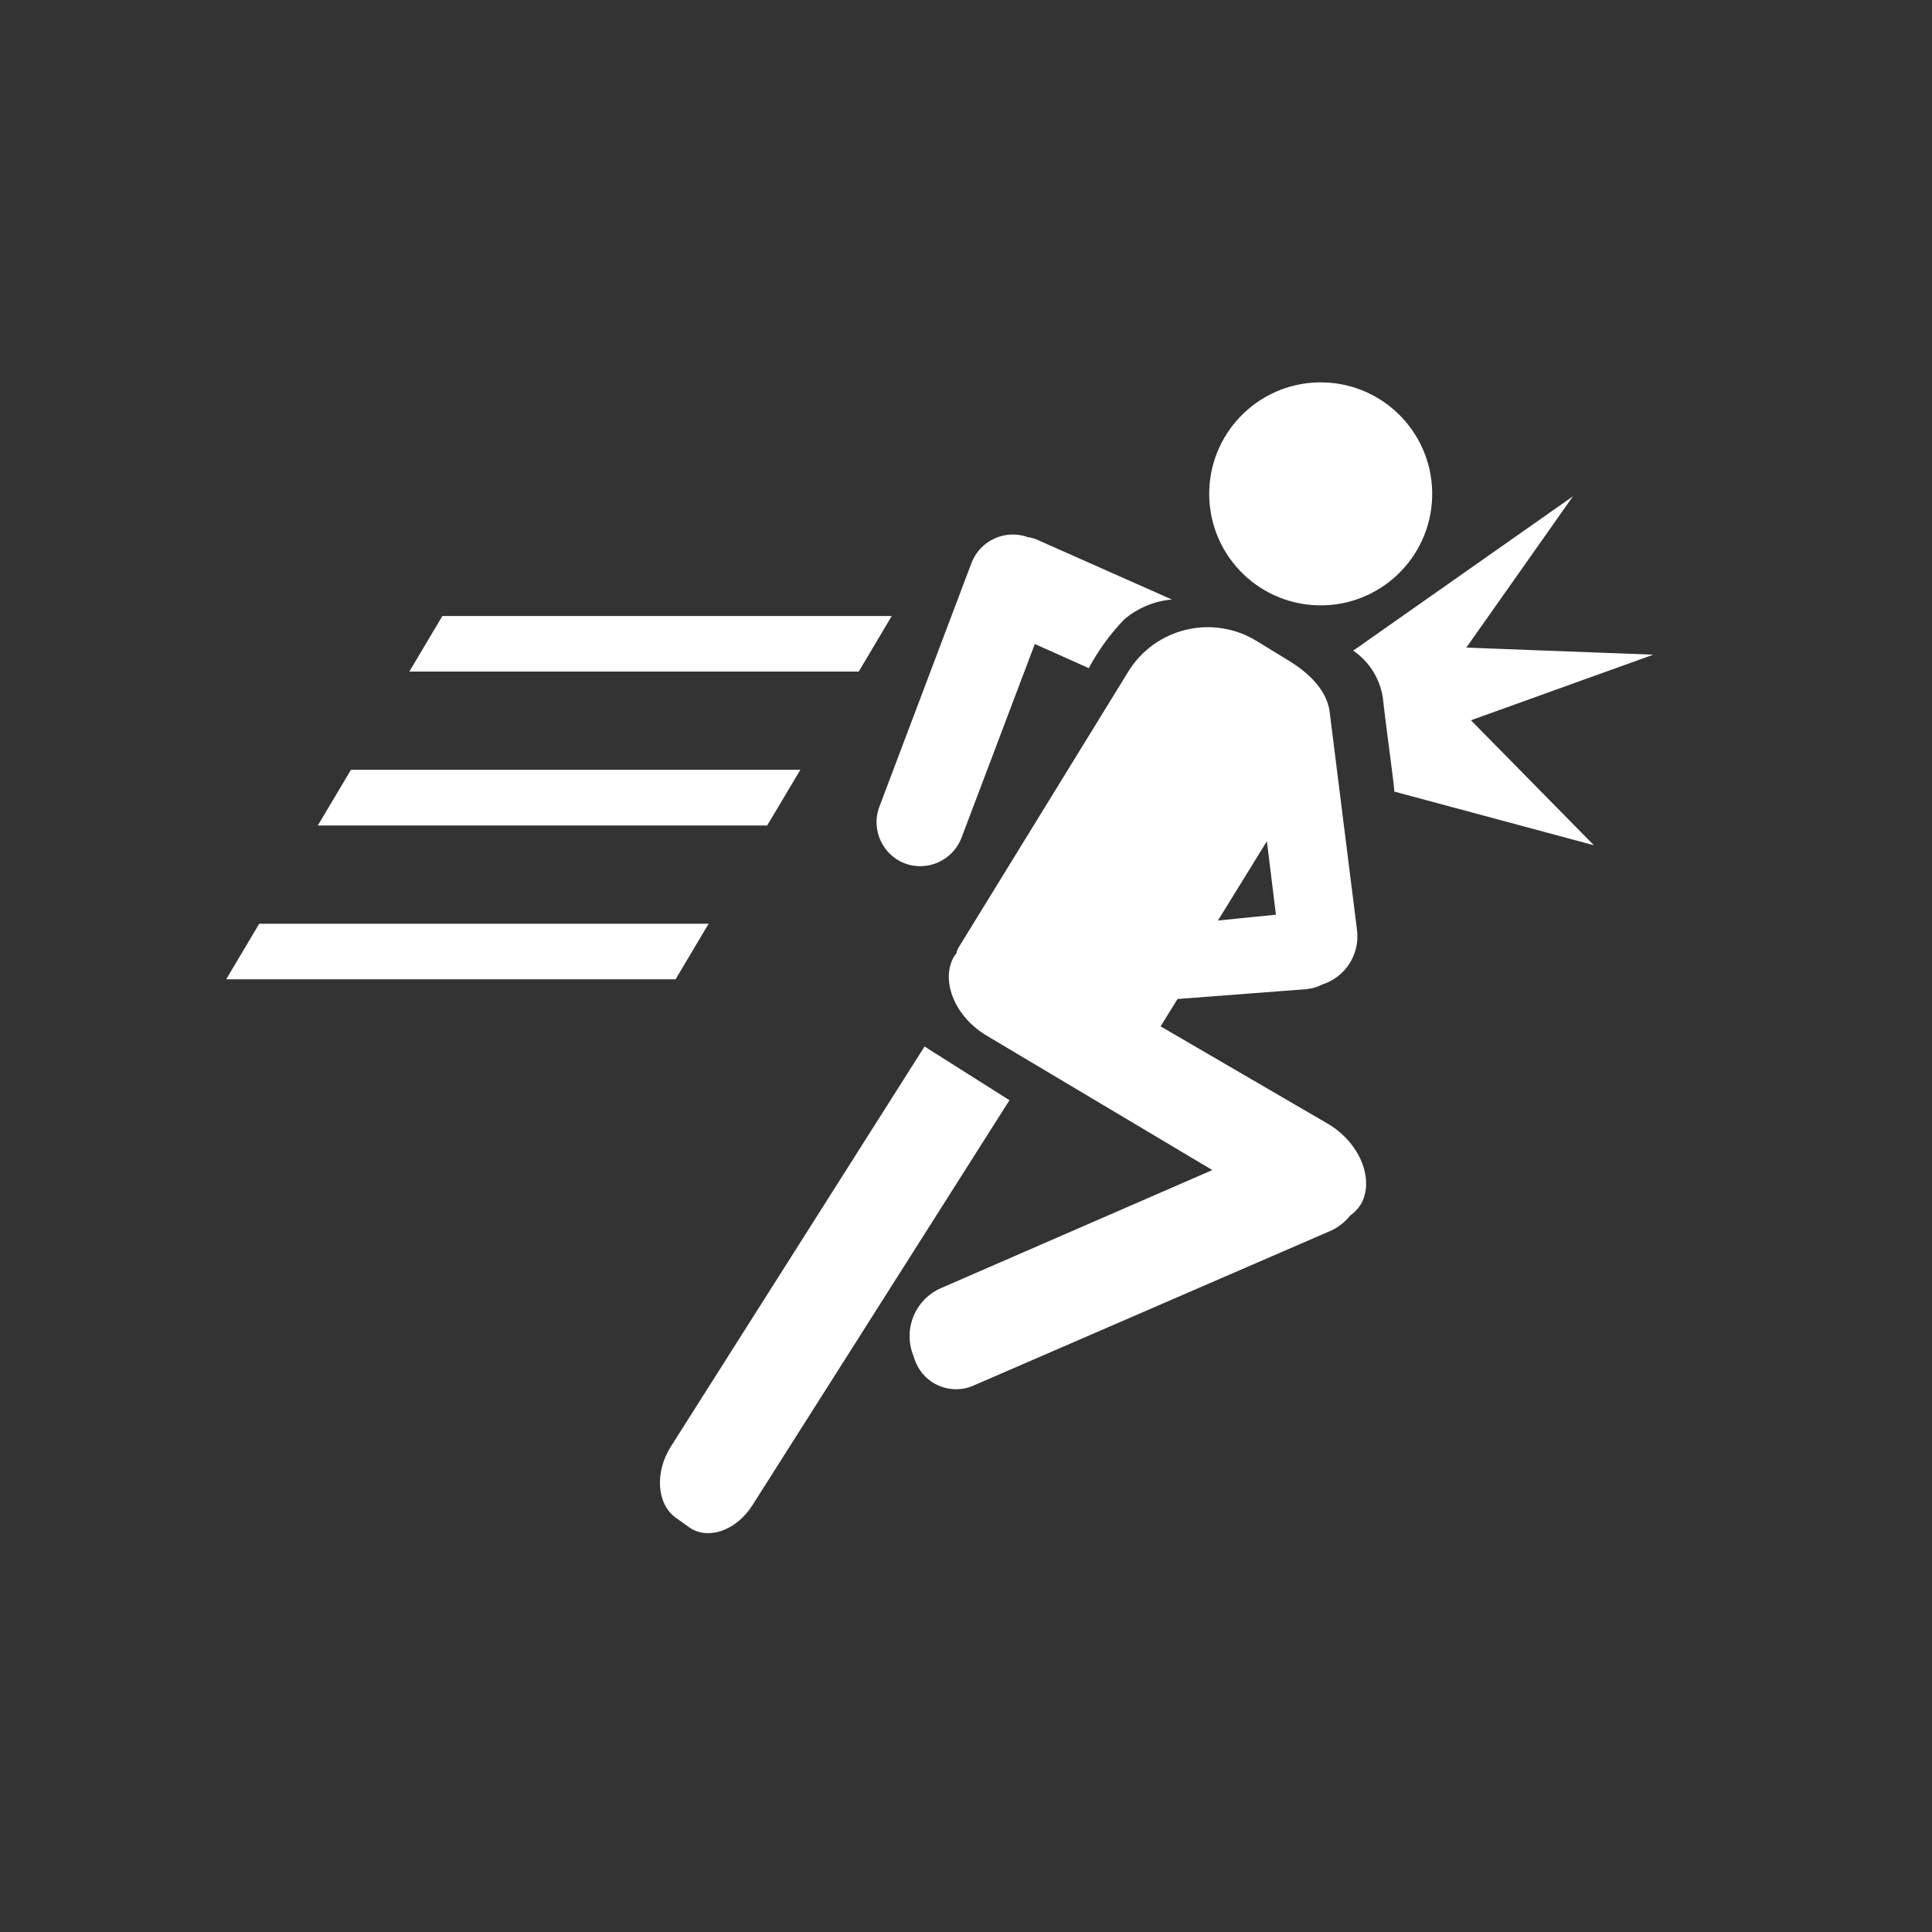﻿<?xml version="1.0" encoding="UTF-8" standalone="no"?>
<!DOCTYPE svg PUBLIC "-//W3C//DTD SVG 20010904//EN" "http://www.w3.org/TR/2001/REC-SVG-20010904/DTD/svg10.dtd">
<svg version="1.1" id="Frosty Editor v1.0.6.3" xmlns="http://www.w3.org/2000/svg" d1p1:xlink="http://www.w3.org/1999/xlink" viewBox="0 0 96 96" xmlns:d1p1="xmlns">
  <rect x="0" y="0" width="96" height="96" fill="#333333" stroke="none"/>
  <path stroke="none" fill="#ffffffff" d="M 44.310,30.610 C 36.867,30.610 29.423,30.610 21.980,30.610 21.433,31.530 20.887,32.450 20.340,33.370 27.783,33.370 35.227,33.370 42.670,33.370 43.217,32.450 43.763,31.530 44.310,30.610 44.310,30.610 44.310,30.610 44.310,30.610 Z " />
  <path stroke="none" fill="#ffffffff" d="M 39.770,38.250 C 32.327,38.250 24.883,38.250 17.440,38.250 16.890,39.173 16.340,40.097 15.790,41.020 23.233,41.020 30.677,41.020 38.120,41.020 38.670,40.097 39.220,39.173 39.770,38.250 39.770,38.250 39.770,38.250 39.770,38.250 Z " />
  <path stroke="none" fill="#ffffffff" d="M 35.210,45.900 C 27.767,45.900 20.323,45.900 12.880,45.900 12.333,46.820 11.787,47.740 11.240,48.660 18.683,48.660 26.127,48.660 33.570,48.660 34.117,47.740 34.663,46.820 35.210,45.900 35.210,45.900 35.210,45.900 35.210,45.900 Z " />
  <path stroke="none" fill="#ffffffff" d="M 65.782,19.002 C 68.840,19.089 71.249,21.638 71.163,24.697 71.076,27.755 68.527,30.164 65.468,30.078 62.410,29.991 60.001,27.442 60.087,24.383 60.174,21.325 62.723,18.916 65.782,19.002 65.782,19.002 65.782,19.002 65.782,19.002 Z " />
  <path stroke="none" fill="#ffffffff" d="M 82.150,32.530 C 79.053,32.413 75.957,32.297 72.860,32.180 74.627,29.673 76.393,27.167 78.160,24.660 74.520,27.217 70.880,29.773 67.240,32.330 68.029,32.867 68.561,33.707 68.710,34.650 68.950,36.790 69.340,39.380 69.270,39.330 72.580,40.220 75.890,41.110 79.200,42.000 77.163,39.930 75.127,37.860 73.090,35.790 76.110,34.703 79.130,33.617 82.150,32.530 Z " />
  <path stroke="none" fill="#ffffffff" d="M 44.950,42.900 C 46.085,43.326 47.350,42.753 47.780,41.620 48.993,38.413 50.207,35.207 51.420,32.000 52.313,32.400 53.207,32.800 54.100,33.200 54.571,32.321 55.160,31.510 55.850,30.790 56.518,30.214 57.351,29.865 58.230,29.790 55.977,28.790 53.723,27.790 51.470,26.790 51.369,26.753 51.265,26.723 51.160,26.700 51.140,26.700 51.120,26.700 51.100,26.700 49.965,26.274 48.700,26.847 48.270,27.980 46.733,32.047 45.197,36.113 43.660,40.180 43.305,41.285 43.870,42.476 44.950,42.900 44.950,42.900 44.950,42.900 44.950,42.900 Z " />
  <path stroke="none" fill="#ffffffff" d="M 62.950,41.800 C 63.100,43.017 63.250,44.233 63.400,45.450 62.440,45.547 61.480,45.643 60.520,45.740 61.330,44.427 62.140,43.113 62.950,41.800 Z M 66.000,55.850 C 63.223,54.233 60.447,52.617 57.670,51.000 57.950,50.547 58.230,50.093 58.510,49.640 60.650,49.477 62.790,49.313 64.930,49.150 65.199,49.122 65.460,49.044 65.700,48.920 66.851,48.554 67.578,47.419 67.430,46.220 66.977,42.607 66.523,38.993 66.070,35.380 65.890,33.900 64.270,32.970 63.910,32.750 63.420,32.450 62.930,32.150 62.440,31.850 60.263,30.514 57.416,31.189 56.070,33.360 53.253,37.940 50.437,42.520 47.620,47.100 47.573,47.180 47.542,47.268 47.530,47.360 47.467,47.439 47.410,47.522 47.360,47.610 46.750,48.820 47.490,50.540 49.010,51.450 52.753,53.680 56.497,55.910 60.240,58.140 55.750,60.093 51.260,62.047 46.770,64.000 45.551,64.524 44.922,65.881 45.310,67.150 45.360,67.293 45.410,67.437 45.460,67.580 45.665,68.164 46.111,68.633 46.684,68.868 47.257,69.103 47.903,69.082 48.460,68.810 54.337,66.263 60.213,63.717 66.090,61.170 66.481,60.999 66.824,60.734 67.090,60.400 67.344,60.224 67.551,59.986 67.690,59.710 68.260,58.480 67.520,56.760 66.000,55.850 66.000,55.850 66.000,55.850 66.000,55.850 Z " />
  <path stroke="none" fill="#ffffffff" d="M 45.940,52.000 C 41.740,58.623 37.540,65.247 33.340,71.870 32.530,73.140 32.630,74.720 33.560,75.400 33.783,75.560 34.007,75.720 34.230,75.880 35.160,76.550 36.580,76.070 37.390,74.790 41.647,68.083 45.903,61.377 50.160,54.670 48.753,53.780 47.347,52.890 45.940,52.000 Z " />
</svg>